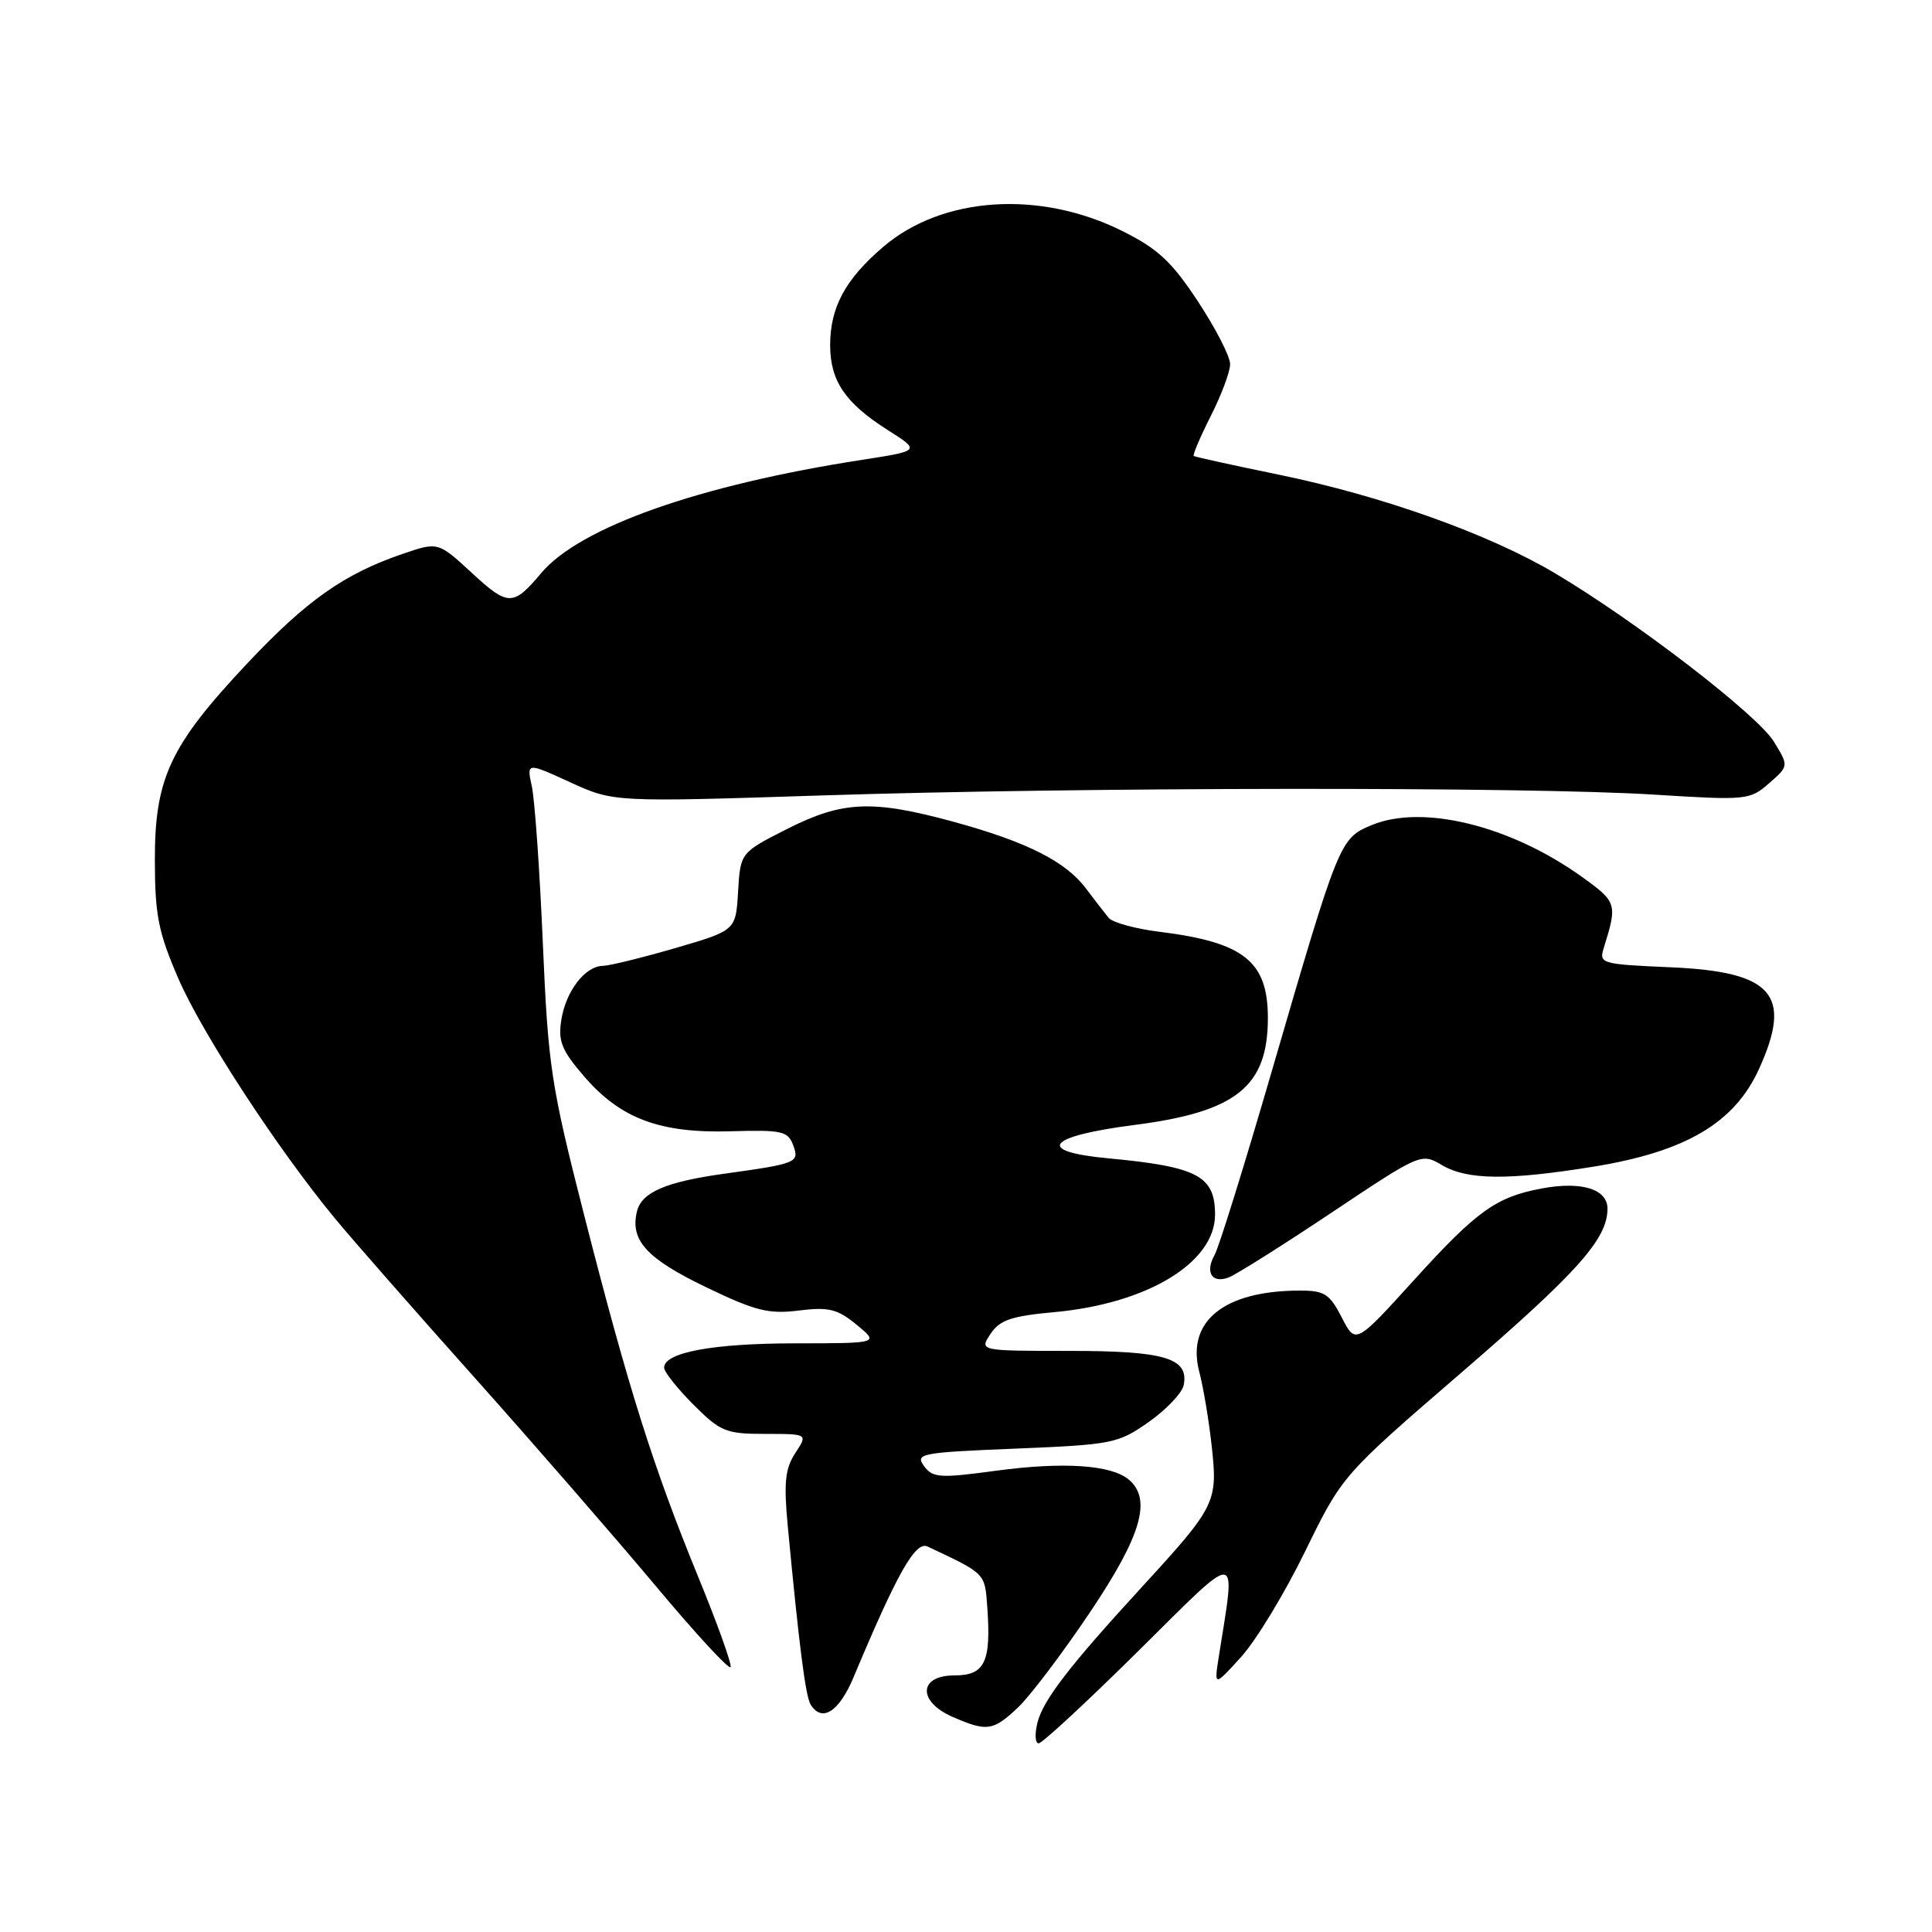<?xml version="1.0" encoding="UTF-8" standalone="no"?>
<!DOCTYPE svg PUBLIC "-//W3C//DTD SVG 1.1//EN" "http://www.w3.org/Graphics/SVG/1.1/DTD/svg11.dtd" >
<svg xmlns="http://www.w3.org/2000/svg" xmlns:xlink="http://www.w3.org/1999/xlink" version="1.1" viewBox="0 0 256 256">
 <g >
 <path fill="currentColor"
d=" M 150.85 218.75 C 164.55 205.18 163.77 205.13 161.50 219.50 C 160.87 223.50 160.87 223.50 164.43 219.58 C 166.40 217.43 170.22 211.13 172.93 205.58 C 177.86 195.50 177.86 195.50 193.50 182.00 C 209.08 168.56 213.00 164.17 213.00 160.15 C 213.00 157.55 209.53 156.49 204.28 157.48 C 198.26 158.60 195.69 160.44 187.44 169.53 C 179.62 178.15 179.62 178.15 177.79 174.57 C 176.18 171.44 175.49 171.00 172.23 171.01 C 162.18 171.02 157.16 175.08 158.91 181.77 C 159.45 183.82 160.20 188.30 160.57 191.73 C 161.37 199.03 161.06 199.65 151.45 210.13 C 141.66 220.79 138.23 225.25 137.47 228.25 C 137.09 229.76 137.16 231.00 137.63 231.00 C 138.09 231.00 144.04 225.49 150.85 218.75 Z  M 134.89 226.25 C 136.49 224.74 140.77 219.08 144.40 213.68 C 151.26 203.48 152.67 198.63 149.54 196.03 C 147.21 194.10 140.89 193.68 131.98 194.88 C 124.50 195.89 123.60 195.83 122.43 194.25 C 121.24 192.61 122.02 192.46 134.56 191.95 C 147.42 191.42 148.14 191.28 152.23 188.41 C 154.57 186.76 156.65 184.56 156.85 183.52 C 157.54 179.95 154.35 179.00 141.69 179.00 C 129.76 179.00 129.76 179.00 131.25 176.75 C 132.47 174.91 133.99 174.39 139.65 173.87 C 152.03 172.75 161.00 167.31 161.00 160.94 C 161.00 155.81 158.68 154.59 146.81 153.48 C 137.11 152.57 138.69 150.56 150.27 149.07 C 163.81 147.34 168.00 143.99 168.00 134.89 C 168.00 127.38 164.83 124.86 153.67 123.47 C 150.47 123.08 147.43 122.24 146.91 121.63 C 146.40 121.01 145.04 119.25 143.89 117.72 C 141.22 114.16 136.08 111.56 126.46 108.92 C 115.61 105.95 111.67 106.11 104.30 109.84 C 98.11 112.98 98.11 112.98 97.80 118.13 C 97.50 123.29 97.50 123.29 89.50 125.62 C 85.10 126.90 80.78 127.96 79.90 127.98 C 77.53 128.01 74.99 131.31 74.38 135.13 C 73.93 137.96 74.41 139.16 77.40 142.63 C 82.21 148.22 87.44 150.18 96.84 149.90 C 103.64 149.70 104.41 149.88 105.11 151.77 C 105.95 154.04 105.59 154.19 96.00 155.52 C 88.26 156.59 85.05 157.97 84.41 160.48 C 83.45 164.34 85.65 166.76 93.62 170.59 C 100.10 173.71 101.86 174.15 105.85 173.65 C 109.81 173.16 110.95 173.44 113.50 175.53 C 116.50 177.99 116.50 177.99 105.40 178.00 C 94.49 178.00 88.00 179.20 88.00 181.22 C 88.00 181.78 89.75 183.98 91.88 186.12 C 95.47 189.71 96.19 190.00 101.41 190.00 C 107.05 190.00 107.05 190.00 105.38 192.54 C 104.03 194.61 103.84 196.44 104.39 202.29 C 105.89 218.13 106.74 224.77 107.41 225.86 C 108.91 228.28 111.18 226.83 113.10 222.25 C 118.89 208.43 121.30 204.17 122.90 204.92 C 130.64 208.56 130.49 208.41 130.82 212.95 C 131.34 220.24 130.50 222.00 126.48 222.00 C 121.70 222.00 121.56 225.47 126.25 227.51 C 130.79 229.48 131.58 229.37 134.89 226.25 Z  M 92.47 208.83 C 86.52 194.29 83.24 183.87 77.40 161.00 C 73.00 143.77 72.63 141.30 71.93 125.00 C 71.52 115.38 70.86 106.04 70.48 104.25 C 69.77 101.01 69.77 101.01 75.54 103.65 C 81.31 106.29 81.31 106.29 108.91 105.40 C 143.06 104.29 202.22 104.23 219.14 105.29 C 231.45 106.06 231.86 106.02 234.41 103.79 C 237.03 101.50 237.03 101.50 235.04 98.26 C 232.84 94.69 216.76 82.32 206.05 75.96 C 197.28 70.75 183.15 65.71 169.37 62.88 C 163.39 61.65 158.36 60.55 158.18 60.42 C 158.01 60.30 159.02 57.92 160.43 55.13 C 161.84 52.35 163.00 49.25 163.00 48.25 C 163.00 47.25 161.09 43.52 158.75 39.97 C 155.28 34.69 153.44 32.97 148.77 30.64 C 137.80 25.15 124.87 26.00 117.02 32.72 C 112.01 37.00 110.00 40.73 110.00 45.73 C 110.00 50.46 111.99 53.40 117.61 56.97 C 121.97 59.73 121.97 59.73 114.23 60.93 C 92.59 64.28 76.83 69.85 71.69 75.96 C 68.00 80.35 67.33 80.35 62.55 75.94 C 58.05 71.79 58.05 71.79 53.39 73.38 C 45.61 76.03 40.65 79.53 32.74 87.93 C 22.52 98.80 20.50 103.12 20.52 114.00 C 20.53 121.28 20.98 123.53 23.64 129.68 C 26.77 136.91 36.80 152.28 44.40 161.47 C 46.65 164.20 54.94 173.65 62.82 182.47 C 70.69 191.28 81.49 203.71 86.82 210.07 C 92.14 216.44 96.64 221.31 96.81 220.90 C 96.98 220.49 95.03 215.06 92.47 208.83 Z  M 176.41 160.70 C 188.24 152.80 188.33 152.76 191.06 154.38 C 194.43 156.37 199.84 156.42 211.14 154.59 C 223.39 152.60 229.83 148.80 233.09 141.62 C 237.55 131.78 234.92 128.76 221.36 128.17 C 212.18 127.77 211.86 127.68 212.50 125.63 C 214.33 119.76 214.26 119.52 209.60 116.18 C 200.14 109.39 188.47 106.52 181.73 109.34 C 177.53 111.10 177.43 111.32 168.50 142.00 C 164.90 154.38 161.50 165.31 160.94 166.29 C 159.65 168.59 160.58 170.09 162.78 169.28 C 163.73 168.93 169.86 165.07 176.41 160.70 Z "/>
</g>
</svg>